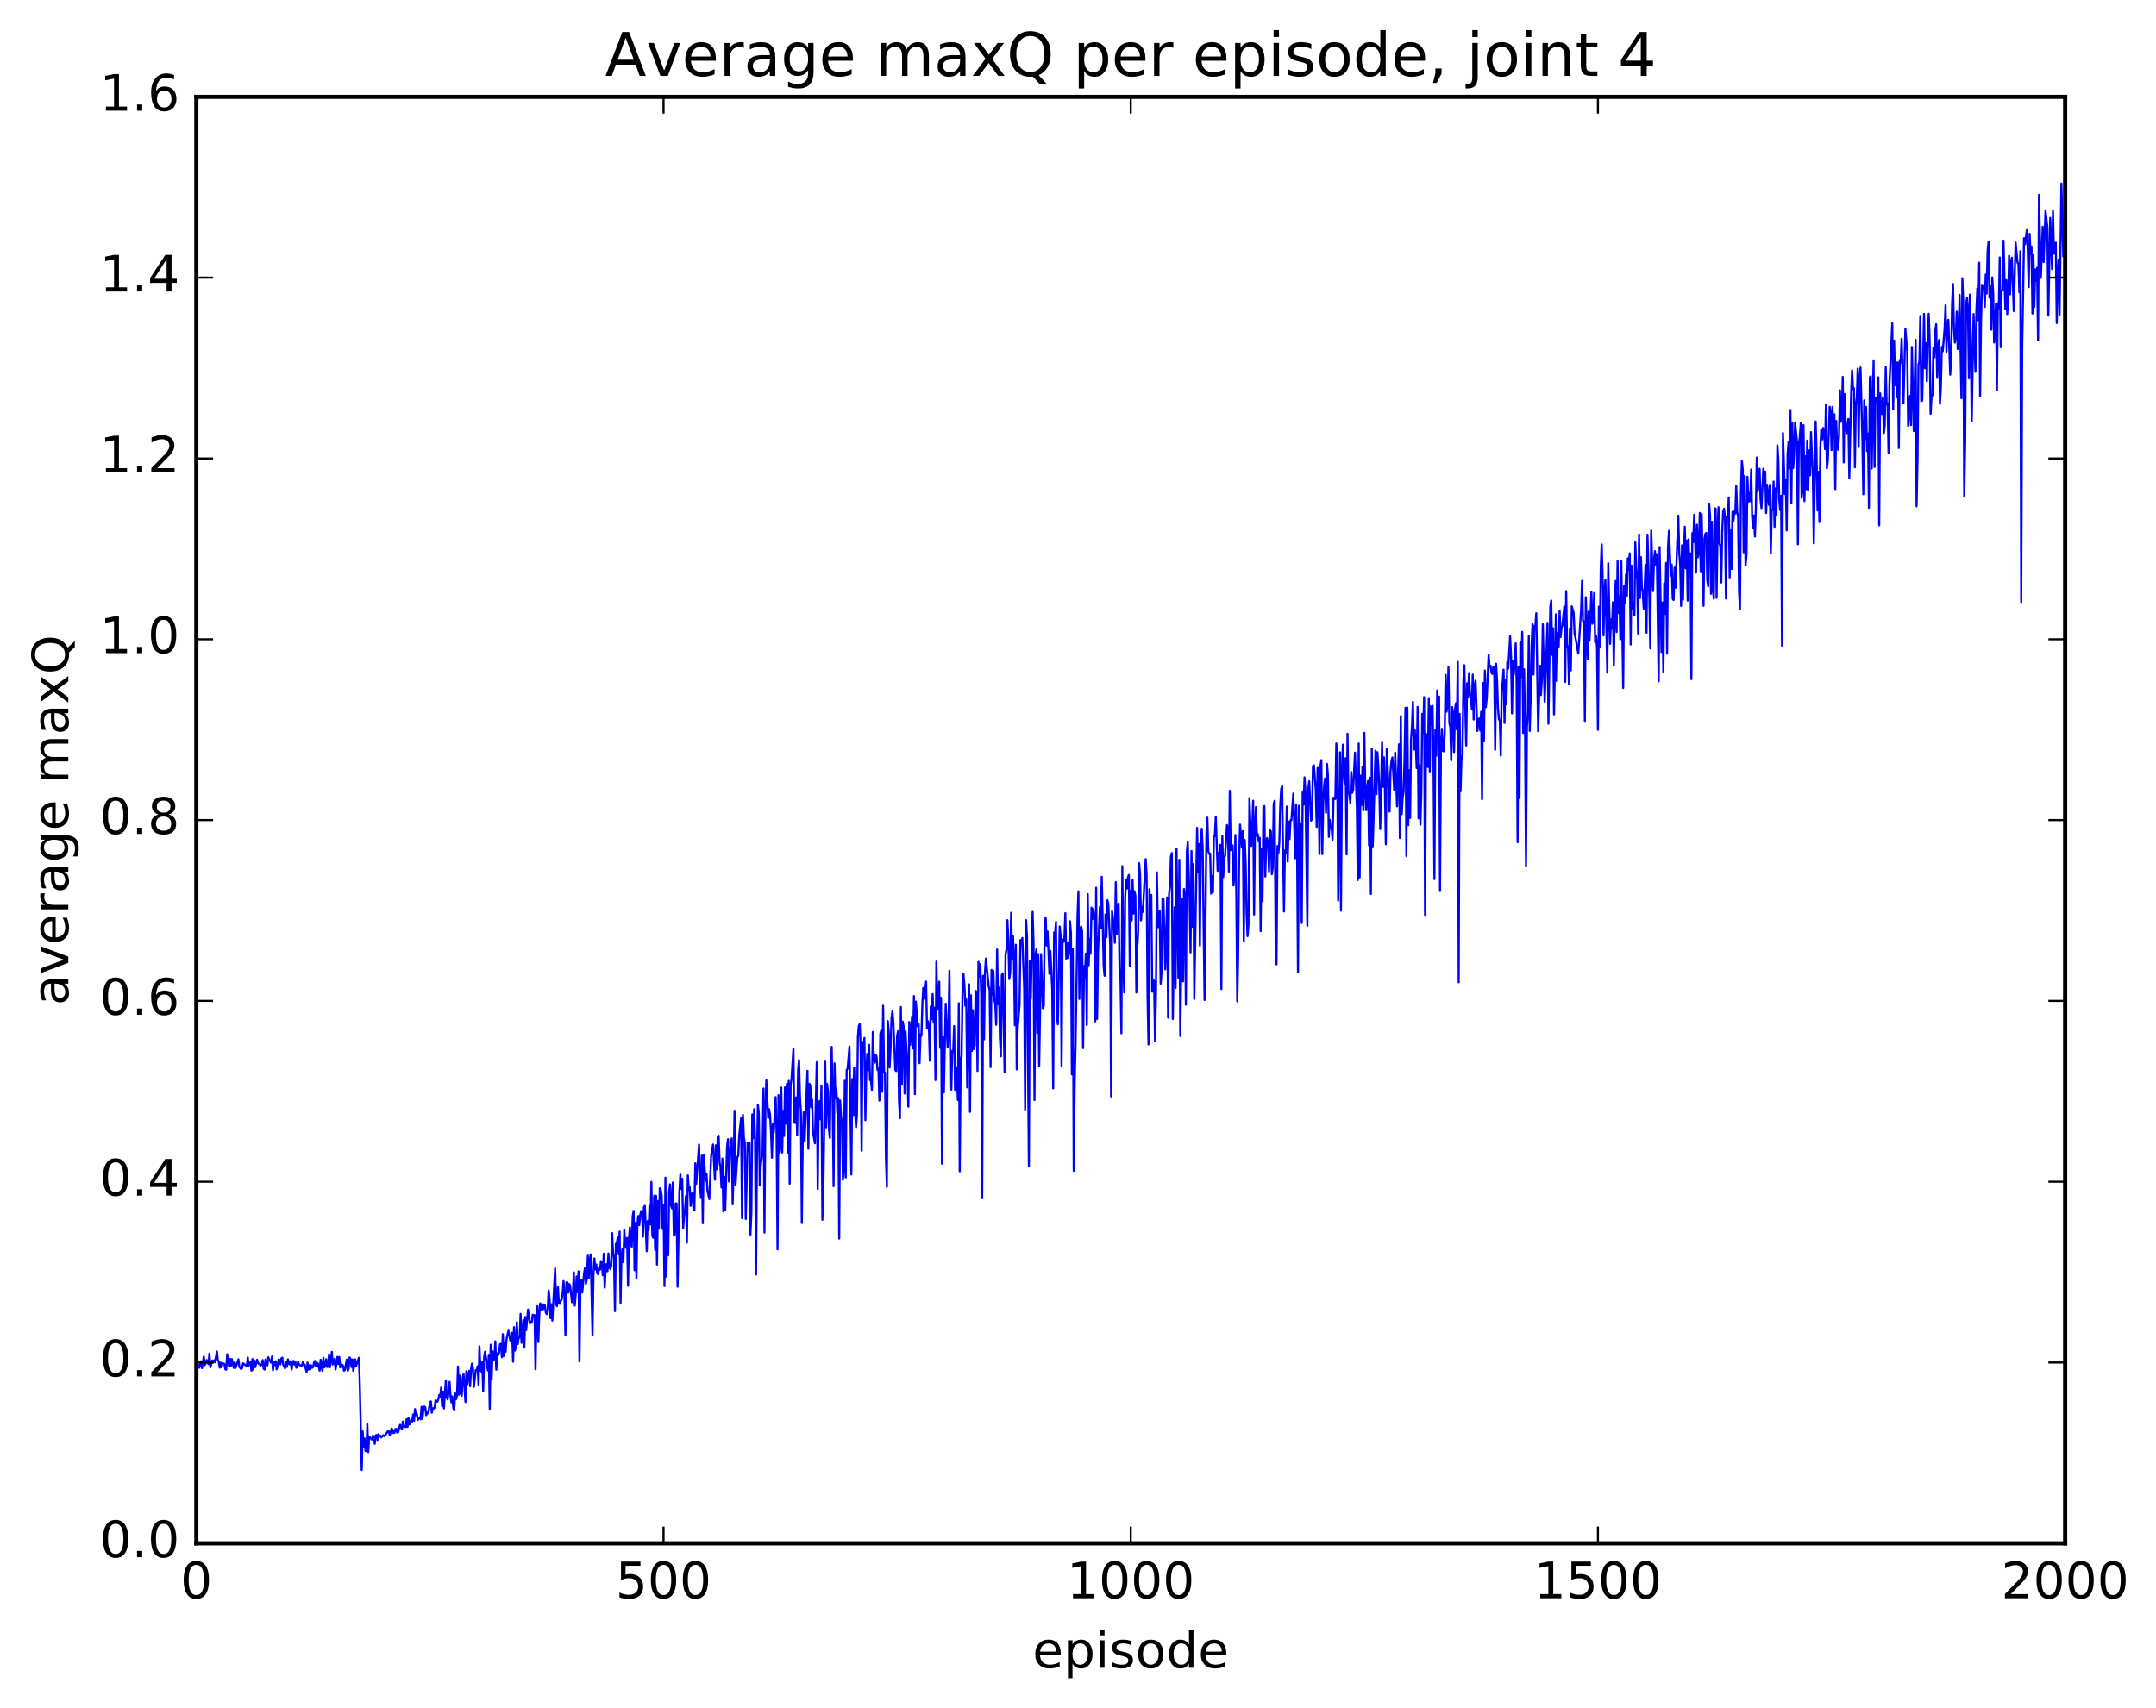 <?xml version="1.0" encoding="utf-8" standalone="no"?>
<!DOCTYPE svg PUBLIC "-//W3C//DTD SVG 1.1//EN"
  "http://www.w3.org/Graphics/SVG/1.1/DTD/svg11.dtd">
<!-- Created with matplotlib (http://matplotlib.org/) -->
<svg height="408pt" version="1.1" viewBox="0 0 515 408" width="515pt" xmlns="http://www.w3.org/2000/svg" xmlns:xlink="http://www.w3.org/1999/xlink">
 <defs>
  <style type="text/css">
*{stroke-linecap:butt;stroke-linejoin:round;stroke-miterlimit:100000;}
  </style>
 </defs>
 <g id="figure_1">
  <g id="patch_1">
   <path d="M 0 408.169 
L 515.768 408.169 
L 515.768 0 
L 0 0 
z
" style="fill:#ffffff;"/>
  </g>
  <g id="axes_1">
   <g id="patch_2">
    <path d="M 46.898 368.742 
L 493.298 368.742 
L 493.298 23.142 
L 46.898 23.142 
z
" style="fill:#ffffff;"/>
   </g>
   <g id="line2d_1">
    <path clip-path="url(#p32d06bbd66)" d="M 46.898 325.061 
L 47.121 325.555 
L 47.344 326.563 
L 47.567 326.791 
L 48.014 325.231 
L 48.237 326.889 
L 48.683 324.112 
L 48.906 326.174 
L 49.13 325.699 
L 49.353 324.934 
L 49.799 325.927 
L 50.022 323.397 
L 50.245 326.682 
L 50.692 325.05 
L 50.915 325.579 
L 51.138 325.014 
L 51.361 325.473 
L 51.808 322.914 
L 52.031 325.033 
L 52.254 325.284 
L 52.477 326.771 
L 52.701 325.596 
L 52.924 326.683 
L 53.147 325.717 
L 53.593 325.855 
L 53.817 327.153 
L 54.04 327.25 
L 54.263 323.566 
L 54.709 326.515 
L 54.933 324.672 
L 55.156 326.325 
L 55.379 324.727 
L 55.825 326.822 
L 56.049 325.526 
L 56.272 326.831 
L 56.941 324.778 
L 57.165 326.57 
L 57.611 327.12 
L 57.834 326.831 
L 58.057 325.724 
L 58.95 326.431 
L 59.173 324.328 
L 59.397 326.276 
L 59.843 325.413 
L 60.066 327.519 
L 60.289 324.718 
L 60.513 327.24 
L 60.736 325.064 
L 60.959 326.646 
L 61.406 324.867 
L 61.629 325.593 
L 61.852 325.911 
L 62.075 326.01 
L 62.298 326.25 
L 62.522 325.979 
L 62.745 324.958 
L 62.968 327.027 
L 63.191 327.224 
L 63.414 324.822 
L 63.861 326.214 
L 64.084 324.28 
L 64.53 325.255 
L 64.754 325.568 
L 64.977 324.104 
L 65.2 327.384 
L 65.423 325.455 
L 65.646 326.144 
L 65.87 325.224 
L 66.093 327.17 
L 66.316 326.407 
L 66.539 324.841 
L 66.762 324.914 
L 66.986 325.967 
L 67.209 324.548 
L 67.432 324.373 
L 67.655 326.053 
L 68.102 326.94 
L 68.325 325.316 
L 68.548 326.589 
L 68.771 324.787 
L 68.994 325.821 
L 69.218 325.992 
L 69.441 325.211 
L 69.664 327.18 
L 69.887 325.531 
L 70.11 325.14 
L 70.334 326.047 
L 70.557 325.322 
L 70.78 326.785 
L 71.003 326.444 
L 71.226 325.353 
L 71.45 326.044 
L 71.673 326.232 
L 71.896 326.237 
L 72.119 326.362 
L 72.342 325.409 
L 72.566 326.058 
L 72.789 326.032 
L 73.235 327.854 
L 73.458 325.559 
L 73.681 327.232 
L 73.905 326.153 
L 74.128 327.167 
L 74.351 326.231 
L 74.574 326.812 
L 74.797 326.615 
L 75.021 325.494 
L 75.244 325.157 
L 75.467 326.448 
L 75.69 326.494 
L 75.913 325.682 
L 76.36 327.483 
L 76.583 324.866 
L 77.029 327.565 
L 77.253 324.411 
L 77.476 326.694 
L 77.699 326.444 
L 77.922 324.751 
L 78.145 326.604 
L 78.369 326.55 
L 78.592 323.564 
L 78.815 326.644 
L 79.261 322.989 
L 79.485 326.011 
L 79.708 325.61 
L 79.931 324.638 
L 80.154 327.2 
L 80.601 324.192 
L 80.824 325.882 
L 81.047 324.213 
L 81.27 326.706 
L 81.493 326.046 
L 81.717 326.06 
L 81.94 326.278 
L 82.163 327.495 
L 82.386 327.309 
L 82.833 324.841 
L 83.056 327.539 
L 83.279 326.987 
L 83.502 324.321 
L 83.725 324.668 
L 83.949 326.618 
L 84.172 324.808 
L 84.395 327.551 
L 84.841 324.785 
L 85.065 326.347 
L 85.734 324.391 
L 85.957 331.301 
L 86.404 351.232 
L 86.627 342 
L 86.85 345.607 
L 87.073 343.696 
L 87.297 346.7 
L 87.52 346.664 
L 87.743 340.197 
L 87.966 346.956 
L 88.189 343.315 
L 88.859 343.965 
L 89.082 342.987 
L 89.305 343.694 
L 89.529 344.962 
L 89.752 342.962 
L 89.975 342.834 
L 90.198 344.039 
L 90.421 342.67 
L 90.645 343.216 
L 90.868 343.047 
L 91.091 343.448 
L 91.537 342.912 
L 91.761 343.123 
L 92.207 342.638 
L 92.653 341.941 
L 92.877 341.979 
L 93.1 342.944 
L 93.546 341.297 
L 93.769 341.631 
L 93.993 342.382 
L 94.216 342.346 
L 94.439 341.466 
L 94.662 341.354 
L 94.885 342.29 
L 95.109 342.191 
L 95.555 340.435 
L 96.001 341.495 
L 96.225 339.659 
L 96.448 340.957 
L 96.671 340.765 
L 96.894 340.971 
L 97.118 339.107 
L 97.341 340.935 
L 97.564 338.725 
L 97.787 340.343 
L 98.234 339.221 
L 98.457 339.664 
L 98.68 337.957 
L 98.903 339.483 
L 99.126 336.68 
L 99.35 338.109 
L 99.573 337.795 
L 99.796 339.291 
L 100.019 338.804 
L 100.242 338.66 
L 100.466 339.105 
L 100.689 336.124 
L 100.912 339.034 
L 101.135 336.748 
L 101.358 336.059 
L 101.582 336.262 
L 101.805 338.129 
L 102.028 337.365 
L 102.251 337.671 
L 102.474 336.71 
L 102.698 335.052 
L 102.921 334.845 
L 103.144 337.544 
L 103.367 336.46 
L 103.59 336.565 
L 103.814 336.348 
L 104.037 334.588 
L 104.26 334.928 
L 104.483 334.9 
L 104.706 334.272 
L 104.93 333.293 
L 105.153 333.692 
L 105.376 331.534 
L 105.599 335.997 
L 105.822 332.463 
L 106.046 336.505 
L 106.492 329.795 
L 106.715 333.81 
L 106.938 334.387 
L 107.385 330.168 
L 107.608 333.516 
L 107.831 335.082 
L 108.054 333.626 
L 108.278 336.48 
L 108.501 336.85 
L 108.724 332.937 
L 108.947 334.303 
L 109.17 333.484 
L 109.394 326.509 
L 109.617 333.225 
L 109.84 328.672 
L 110.063 332.773 
L 110.286 333.493 
L 110.51 329.272 
L 110.733 328.319 
L 111.179 334.99 
L 111.402 327.664 
L 111.626 330.735 
L 111.849 328.467 
L 112.072 327.535 
L 112.295 331.21 
L 112.518 327.023 
L 112.742 325.788 
L 112.965 326.755 
L 113.188 331.367 
L 113.634 327.352 
L 113.858 327.331 
L 114.081 326.435 
L 114.304 330.879 
L 114.527 321.694 
L 114.75 327.345 
L 114.974 327.689 
L 115.197 325.3 
L 115.42 332.399 
L 115.643 324.213 
L 115.866 322.951 
L 116.536 327.449 
L 116.759 323.696 
L 116.982 336.613 
L 117.206 321.292 
L 117.429 329.544 
L 117.652 322.864 
L 117.875 325.061 
L 118.098 324.499 
L 118.322 320.482 
L 118.545 327.275 
L 118.768 323.335 
L 118.991 323.819 
L 119.214 323.113 
L 119.438 321.151 
L 119.661 321.069 
L 119.884 324.28 
L 120.107 318.763 
L 120.33 323.999 
L 120.553 320.733 
L 120.777 322.989 
L 121 319.932 
L 121.446 317.938 
L 121.893 320.284 
L 122.116 319.842 
L 122.339 318.425 
L 122.562 325.361 
L 122.785 317.081 
L 123.009 322.694 
L 123.232 321.871 
L 123.455 315.891 
L 123.678 321.156 
L 123.901 319.404 
L 124.125 319.609 
L 124.348 313.921 
L 124.571 320.84 
L 124.794 318.713 
L 125.017 315.403 
L 125.241 321.991 
L 125.464 314.657 
L 125.687 317.81 
L 126.133 312.885 
L 126.58 316.244 
L 126.803 315.79 
L 127.026 316 
L 127.249 314.104 
L 127.473 314.394 
L 127.696 314.207 
L 127.919 327.148 
L 128.142 314.308 
L 128.365 312.092 
L 128.589 320.639 
L 128.812 314.163 
L 129.035 311.408 
L 129.258 312.864 
L 129.482 311.623 
L 129.705 312.854 
L 129.928 311.684 
L 130.151 311.91 
L 130.374 313.588 
L 130.597 313.979 
L 130.821 313.084 
L 131.044 308.357 
L 131.267 310.269 
L 131.49 314.931 
L 131.714 311.63 
L 131.937 315.535 
L 132.383 307.179 
L 132.606 303.056 
L 132.829 311.618 
L 133.053 312.082 
L 133.276 307.539 
L 133.499 311.391 
L 133.722 311.528 
L 133.946 310.713 
L 134.169 310.56 
L 134.392 309.102 
L 134.615 306.072 
L 134.838 309.89 
L 135.061 318.99 
L 135.285 306.46 
L 135.508 306.336 
L 135.731 308.859 
L 135.954 306.775 
L 136.178 307.132 
L 136.624 311.143 
L 136.847 309.046 
L 137.07 304.023 
L 137.293 311.957 
L 137.517 309.298 
L 137.74 304.991 
L 137.963 308.732 
L 138.186 303.763 
L 138.41 325.273 
L 138.633 308.386 
L 138.856 305.851 
L 139.079 308.821 
L 139.525 304.162 
L 139.749 302.937 
L 139.972 306.728 
L 140.195 305.523 
L 140.418 300.007 
L 140.642 305.353 
L 140.865 300.995 
L 141.088 299.7 
L 141.534 319.007 
L 141.757 304.294 
L 141.981 300.676 
L 142.204 303.309 
L 142.427 302.111 
L 142.65 304.21 
L 142.874 304.436 
L 143.097 302.855 
L 143.32 303.39 
L 143.543 301.319 
L 143.766 301.62 
L 143.989 304.684 
L 144.213 299.554 
L 144.436 307.66 
L 144.659 303.638 
L 144.882 302.018 
L 145.106 303.736 
L 145.329 299.481 
L 145.552 302.74 
L 145.775 303.188 
L 145.998 302.496 
L 146.221 294.625 
L 146.445 299.356 
L 146.668 300.707 
L 146.891 313.272 
L 147.114 297.223 
L 147.338 296.91 
L 147.561 295.688 
L 147.784 299.717 
L 148.007 294.266 
L 148.23 311.295 
L 148.453 300.268 
L 148.677 298.395 
L 148.9 301.58 
L 149.123 293.872 
L 149.346 297.125 
L 149.57 298.159 
L 149.793 295.784 
L 150.016 307.204 
L 150.239 296.099 
L 150.462 293.243 
L 150.685 297.404 
L 150.909 297.872 
L 151.132 290.54 
L 151.355 289.3 
L 151.578 303.501 
L 151.802 292.207 
L 152.025 305.354 
L 152.248 292.69 
L 152.471 290.532 
L 152.694 292.732 
L 152.917 290.393 
L 153.141 289.337 
L 153.364 289.734 
L 153.587 295.473 
L 153.81 288.407 
L 154.034 288.123 
L 154.48 298.941 
L 154.703 291.755 
L 154.926 293.921 
L 155.149 288.137 
L 155.373 292.558 
L 155.596 282.385 
L 155.819 295.246 
L 156.042 295.735 
L 156.266 285.692 
L 156.489 298.618 
L 156.712 285.715 
L 156.935 302.152 
L 157.158 286.964 
L 157.381 293.565 
L 157.605 283.902 
L 157.828 284.241 
L 158.051 285.737 
L 158.274 293.642 
L 158.498 287.977 
L 158.721 307.272 
L 158.944 281.363 
L 159.167 305.031 
L 159.39 292.895 
L 159.613 299.913 
L 159.837 284.838 
L 160.06 282.954 
L 160.283 287.996 
L 160.506 288.694 
L 160.73 282.52 
L 160.953 295.246 
L 161.176 294.943 
L 161.399 287.504 
L 161.622 287.559 
L 161.845 307.444 
L 162.292 284.596 
L 162.515 280.637 
L 162.738 284.08 
L 162.962 281.647 
L 163.185 293.484 
L 163.408 290.339 
L 163.631 288.968 
L 163.854 285.766 
L 164.077 296.872 
L 164.301 280.827 
L 164.524 284.207 
L 164.747 283.672 
L 164.97 288.132 
L 165.194 285.454 
L 165.417 284.917 
L 165.64 288.757 
L 165.863 289.185 
L 166.086 277.94 
L 166.31 282.835 
L 166.979 273.466 
L 167.202 282.481 
L 167.425 286.226 
L 167.649 276.093 
L 167.872 292.264 
L 168.095 275.925 
L 168.542 282.104 
L 168.765 280.385 
L 168.988 284.431 
L 169.434 286.504 
L 169.881 275.975 
L 170.327 273.45 
L 170.774 281.858 
L 170.997 273.638 
L 171.22 279.381 
L 171.443 271.552 
L 171.666 271.327 
L 171.889 277.742 
L 172.113 279.014 
L 172.336 283.736 
L 172.559 276.804 
L 172.782 289.418 
L 173.006 281.156 
L 173.229 289.157 
L 173.675 273.847 
L 173.898 272.168 
L 174.121 282.282 
L 174.345 275.858 
L 174.568 273.237 
L 174.791 271.989 
L 175.014 287.725 
L 175.238 279.349 
L 175.461 265.382 
L 175.684 283.135 
L 176.13 276.482 
L 176.353 276.136 
L 176.577 271.276 
L 177.023 267.162 
L 177.246 291.075 
L 177.47 266.361 
L 177.693 271.79 
L 177.916 273 
L 178.139 291.255 
L 178.585 273.004 
L 178.809 274.957 
L 179.032 273.111 
L 179.255 294.98 
L 179.478 289.881 
L 179.702 266.255 
L 179.925 271.951 
L 180.148 264.995 
L 180.371 272.659 
L 180.594 304.522 
L 180.817 276.885 
L 181.041 264.003 
L 181.264 265.892 
L 181.487 283.221 
L 181.71 278.539 
L 182.157 274.884 
L 182.38 260.082 
L 182.603 294.491 
L 182.826 265.912 
L 183.049 258.121 
L 183.496 267.096 
L 183.719 265.008 
L 183.942 266.282 
L 184.166 270.191 
L 184.389 276.607 
L 184.612 268.583 
L 184.835 270.641 
L 185.281 262.119 
L 185.505 270.753 
L 185.728 298.515 
L 185.951 261.661 
L 186.174 275.604 
L 186.398 274.189 
L 186.621 259.861 
L 186.844 275.353 
L 187.067 265.417 
L 187.29 271.412 
L 187.513 259.792 
L 187.737 268.462 
L 187.96 258.952 
L 188.183 275.568 
L 188.406 258.239 
L 188.63 282.807 
L 188.853 259.207 
L 189.076 257.732 
L 189.522 250.587 
L 189.745 268.224 
L 189.969 268.321 
L 190.192 262.185 
L 190.415 271.192 
L 190.638 255.638 
L 190.862 253.29 
L 191.085 262.071 
L 191.308 265.483 
L 191.531 292.215 
L 191.754 271.785 
L 191.977 265.746 
L 192.201 272.747 
L 192.87 255.835 
L 193.094 274.464 
L 193.317 258.928 
L 193.54 259.332 
L 193.763 264.565 
L 193.986 262.724 
L 194.209 270.521 
L 194.656 273.156 
L 195.102 253.78 
L 195.326 284.086 
L 195.549 264.223 
L 195.772 263.071 
L 195.995 267.453 
L 196.218 259.409 
L 196.441 291.443 
L 196.665 283.674 
L 197.111 253.658 
L 197.334 269.372 
L 197.558 258.946 
L 197.781 260.739 
L 198.004 269.718 
L 198.227 271.896 
L 198.45 255.008 
L 198.673 250.121 
L 198.897 263.03 
L 199.12 283.416 
L 199.343 254.06 
L 199.566 262.463 
L 199.79 260.115 
L 200.013 265.897 
L 200.236 262.339 
L 200.459 295.917 
L 200.682 262.94 
L 200.905 266.795 
L 201.129 268.007 
L 201.352 281.889 
L 201.575 279.235 
L 201.798 258.217 
L 202.022 281.317 
L 202.245 255.644 
L 202.468 255.361 
L 202.914 250.048 
L 203.361 280.615 
L 203.584 257.817 
L 203.807 266.411 
L 204.03 255.057 
L 204.254 265.383 
L 204.477 269.328 
L 204.7 266.534 
L 204.923 247.732 
L 205.146 245.114 
L 205.369 244.638 
L 205.593 250.685 
L 205.816 274.956 
L 206.039 248.962 
L 206.262 251.499 
L 206.486 247.991 
L 206.709 267.642 
L 206.932 256.234 
L 207.155 251.794 
L 207.378 255.695 
L 207.601 249.638 
L 207.825 258.079 
L 208.048 258.143 
L 208.271 260.381 
L 208.494 246.562 
L 208.718 252.566 
L 208.941 253.888 
L 209.164 252.033 
L 209.387 252.452 
L 209.61 255.653 
L 209.833 255.366 
L 210.057 262.961 
L 210.28 247.067 
L 210.503 246.183 
L 210.726 260.841 
L 210.95 240.296 
L 211.173 256.012 
L 211.396 256.287 
L 211.619 275.998 
L 211.842 283.564 
L 212.065 243.967 
L 212.289 246.388 
L 212.512 255.058 
L 212.735 250.432 
L 212.958 243.108 
L 213.181 241.604 
L 213.405 244.475 
L 213.851 255.623 
L 214.074 255.902 
L 214.298 247.478 
L 214.521 246.379 
L 214.744 262.838 
L 214.967 267.129 
L 215.19 240.603 
L 215.413 259.13 
L 215.637 244.089 
L 215.86 245.305 
L 216.083 261.257 
L 216.306 246.455 
L 216.753 255.456 
L 216.976 264.406 
L 217.199 244.168 
L 217.422 249.668 
L 217.869 242.85 
L 218.092 250.513 
L 218.315 237.973 
L 218.538 261.408 
L 218.762 239.308 
L 219.208 245.221 
L 219.431 244.621 
L 219.654 254.006 
L 219.877 247.09 
L 220.101 247.489 
L 220.324 239.766 
L 220.547 236.044 
L 220.77 238.68 
L 221.217 234.532 
L 221.44 245.761 
L 221.663 243.999 
L 221.886 245.442 
L 222.109 253.432 
L 222.333 240.487 
L 222.556 243.526 
L 222.779 237.49 
L 223.002 244.321 
L 223.226 240.771 
L 223.449 258.055 
L 223.672 229.762 
L 223.895 239.947 
L 224.118 241.234 
L 224.341 234.539 
L 224.565 250.353 
L 224.788 238.377 
L 225.011 278.027 
L 225.234 247.833 
L 225.458 261.009 
L 225.904 239.809 
L 226.35 250.136 
L 226.573 245.016 
L 226.797 231.975 
L 227.02 259.642 
L 227.243 260.345 
L 227.466 251.033 
L 227.69 251.401 
L 227.913 245.15 
L 228.136 260.386 
L 228.359 254.945 
L 228.582 257.164 
L 228.805 262.839 
L 229.029 239.695 
L 229.252 279.848 
L 229.475 253.098 
L 229.698 252.386 
L 229.922 236.924 
L 230.145 232.63 
L 230.368 235.32 
L 230.591 240.313 
L 230.814 238.791 
L 231.037 259.812 
L 231.484 235.189 
L 231.707 265.649 
L 231.93 237.798 
L 232.154 251.093 
L 232.377 241.366 
L 232.6 250.65 
L 232.823 249.823 
L 233.046 236.742 
L 233.269 237.031 
L 233.493 255.887 
L 233.716 229.804 
L 233.939 233.36 
L 234.162 230.347 
L 234.386 237.637 
L 234.609 286.275 
L 234.832 233.127 
L 235.055 248.34 
L 235.278 232.247 
L 235.501 229.021 
L 236.171 235.627 
L 236.394 236.594 
L 236.618 254.961 
L 236.841 231.731 
L 237.064 237.716 
L 237.287 231.981 
L 237.51 238.943 
L 237.733 239.753 
L 237.957 244.847 
L 238.18 226.856 
L 238.403 239.944 
L 238.626 235.978 
L 238.85 247.991 
L 239.073 252.401 
L 239.296 233.01 
L 239.519 232.557 
L 239.965 256.259 
L 240.189 228.127 
L 240.412 226.919 
L 240.635 219.841 
L 240.858 224.286 
L 241.082 233.905 
L 241.305 232.55 
L 241.528 218.088 
L 241.751 229.022 
L 241.974 223.7 
L 242.197 229.534 
L 242.421 244.954 
L 242.644 225.724 
L 242.867 255.512 
L 243.09 245.597 
L 243.537 240.026 
L 243.76 224.611 
L 243.983 225.402 
L 244.206 224.097 
L 244.653 236.249 
L 244.876 265.122 
L 245.099 219.838 
L 245.322 223.868 
L 245.769 278.599 
L 245.992 229.65 
L 246.215 238.689 
L 246.661 217.875 
L 246.885 225.496 
L 247.108 262.821 
L 247.331 228.465 
L 247.554 226.836 
L 247.778 246.797 
L 248.001 227.963 
L 248.224 254.762 
L 248.67 227.963 
L 249.117 240.891 
L 249.34 240.282 
L 249.563 219.67 
L 249.786 219.208 
L 250.01 225.925 
L 250.233 222.566 
L 250.679 232.67 
L 250.902 227.186 
L 251.349 236.403 
L 251.572 260.03 
L 251.795 222.795 
L 252.018 223.163 
L 252.242 220.271 
L 252.465 242.63 
L 252.688 244.735 
L 253.134 221.37 
L 253.357 223.546 
L 253.581 254.645 
L 253.804 224.429 
L 254.027 225.093 
L 254.25 224.369 
L 254.474 218.16 
L 254.697 229.095 
L 254.92 225.191 
L 255.143 228.831 
L 255.366 227.589 
L 255.589 220.104 
L 255.813 222.912 
L 256.036 256.697 
L 256.259 226.772 
L 256.482 279.74 
L 256.705 258.864 
L 256.929 249.076 
L 257.375 219.403 
L 257.598 212.963 
L 257.822 238.678 
L 258.045 221.918 
L 258.268 221.378 
L 258.491 222.572 
L 258.714 250.418 
L 258.938 230.821 
L 259.161 233.48 
L 259.384 227.852 
L 259.607 244.912 
L 259.83 213.628 
L 260.053 230.638 
L 260.277 224.285 
L 260.5 227.884 
L 260.723 216.855 
L 260.946 219.57 
L 261.17 217.197 
L 261.393 219.264 
L 261.616 244.029 
L 261.839 212.113 
L 262.062 243.449 
L 262.286 227.34 
L 262.732 216.7 
L 262.955 221.777 
L 263.178 209.484 
L 263.625 230.779 
L 263.848 233.151 
L 264.071 218.484 
L 264.294 223.919 
L 264.517 215.064 
L 264.741 215.968 
L 265.187 225.62 
L 265.41 261.978 
L 265.634 217.727 
L 266.08 221.328 
L 266.303 225.271 
L 266.526 210.751 
L 266.75 223.157 
L 266.973 216.479 
L 267.196 215.896 
L 267.419 231.438 
L 267.642 233.446 
L 267.865 246.886 
L 268.089 206.959 
L 268.312 230.8 
L 268.535 237.112 
L 268.758 214.705 
L 268.981 210.209 
L 269.205 212.294 
L 269.428 209.63 
L 269.651 209.04 
L 269.874 230.782 
L 270.098 212.856 
L 270.321 219.947 
L 270.544 210.214 
L 270.767 218.282 
L 270.99 212.934 
L 271.214 214.024 
L 271.437 237.124 
L 271.66 226.283 
L 271.883 222.44 
L 272.106 206.235 
L 272.329 208.91 
L 272.553 219.907 
L 272.776 216.696 
L 272.999 217.858 
L 273.669 205.276 
L 273.892 208.966 
L 274.115 238.072 
L 274.338 249.559 
L 274.562 212.489 
L 274.785 217.949 
L 275.008 213.832 
L 275.231 236.946 
L 275.454 234.009 
L 275.678 234.414 
L 275.901 248.794 
L 276.124 237.444 
L 276.347 208.427 
L 276.57 221.529 
L 277.017 217.66 
L 277.24 235.027 
L 277.463 232.342 
L 277.686 214.745 
L 277.909 214.731 
L 278.356 231.614 
L 278.802 214.416 
L 279.026 243.155 
L 279.249 213.614 
L 279.472 211.655 
L 279.695 204.619 
L 279.918 203.817 
L 280.142 243.479 
L 280.588 216.775 
L 280.811 236.082 
L 281.034 202.816 
L 281.481 233.634 
L 281.704 205.438 
L 281.927 247.521 
L 282.373 214.869 
L 282.597 234.474 
L 282.82 212.417 
L 283.043 214.156 
L 283.266 240.054 
L 283.49 203.586 
L 283.713 201.226 
L 284.159 215.073 
L 284.382 227.556 
L 284.606 203.338 
L 284.829 221.429 
L 285.052 206.467 
L 285.275 238.671 
L 285.945 197.807 
L 286.168 208.391 
L 286.391 201.674 
L 286.614 225.925 
L 286.837 200.783 
L 287.061 198.004 
L 287.284 202.857 
L 287.73 238.924 
L 288.177 199.379 
L 288.4 195.358 
L 288.623 203.358 
L 288.846 204.014 
L 289.07 203.969 
L 289.293 213.514 
L 289.516 209.323 
L 289.739 213.21 
L 289.962 199.852 
L 290.185 199.757 
L 290.409 195.124 
L 290.855 208.072 
L 291.078 203.775 
L 291.301 204.304 
L 291.525 201.846 
L 291.748 236.321 
L 291.971 199.782 
L 292.194 209.575 
L 292.418 204.871 
L 292.641 204.448 
L 293.087 197.123 
L 293.31 198.211 
L 293.534 208.249 
L 293.757 188.943 
L 293.98 203.147 
L 294.203 201.895 
L 294.426 201.989 
L 294.649 211.585 
L 294.873 208.927 
L 295.096 199.49 
L 295.319 213.759 
L 295.542 239.252 
L 295.765 227.606 
L 295.989 205.043 
L 296.212 197.024 
L 296.658 202.521 
L 296.882 198.571 
L 297.105 224.93 
L 297.328 200.698 
L 297.551 206.058 
L 297.774 218.252 
L 297.998 223.668 
L 298.221 220.955 
L 298.444 190.686 
L 298.89 202.129 
L 299.113 198.04 
L 299.337 191.322 
L 299.56 218.511 
L 299.783 196.931 
L 300.006 192.844 
L 300.229 199.775 
L 300.453 199.286 
L 300.676 201.088 
L 300.899 200.182 
L 301.122 222.469 
L 301.346 202.902 
L 301.569 215.322 
L 301.792 192.817 
L 302.015 192.592 
L 302.238 209.424 
L 302.462 201.203 
L 302.685 200.236 
L 302.908 201.569 
L 303.131 208.212 
L 303.354 198.321 
L 303.577 198.651 
L 303.801 208.866 
L 304.024 207.376 
L 304.247 192.082 
L 304.47 191.329 
L 304.693 222.283 
L 304.917 230.419 
L 305.14 202.151 
L 305.363 203.842 
L 305.586 201.378 
L 305.81 192.57 
L 306.033 188.579 
L 306.256 187.755 
L 306.702 217.781 
L 306.925 203.203 
L 307.149 203.766 
L 307.372 192.723 
L 307.595 205.865 
L 307.818 196.312 
L 308.041 200.472 
L 308.265 195.954 
L 308.488 195.984 
L 308.934 189.586 
L 309.381 205.059 
L 309.604 192.198 
L 309.827 201.598 
L 310.05 232.312 
L 310.274 192.522 
L 310.497 197.184 
L 310.72 196.921 
L 310.943 220.526 
L 311.166 189.289 
L 311.389 192.241 
L 311.613 185.723 
L 311.836 189.088 
L 312.282 221.193 
L 312.505 188.544 
L 312.729 186.653 
L 313.175 196.071 
L 313.398 195.635 
L 313.622 183.09 
L 313.845 182.844 
L 314.291 188.486 
L 314.514 197.585 
L 314.738 183.479 
L 314.961 188.142 
L 315.184 204.037 
L 315.407 183.001 
L 315.63 181.603 
L 315.853 204.074 
L 316.077 192.129 
L 316.3 187.654 
L 316.523 185.989 
L 316.746 194.188 
L 316.969 182.511 
L 317.193 185.135 
L 317.416 199.948 
L 317.639 195.891 
L 317.862 197.668 
L 318.086 197.639 
L 318.309 200.644 
L 318.532 190.586 
L 318.755 190.91 
L 318.978 190.903 
L 319.202 177.629 
L 319.425 181.115 
L 319.648 215.171 
L 320.094 179.743 
L 320.317 217.593 
L 320.541 185.899 
L 320.764 177.917 
L 320.987 184.932 
L 321.21 187.412 
L 321.433 181.144 
L 321.657 204.144 
L 321.88 175.307 
L 322.103 189.524 
L 322.326 189.755 
L 322.55 191.795 
L 322.773 184.432 
L 322.996 189.407 
L 323.219 188.805 
L 323.666 179.819 
L 324.112 193.179 
L 324.335 210.256 
L 324.558 177.646 
L 324.781 209.627 
L 325.005 185.335 
L 325.228 192.321 
L 325.451 183.226 
L 325.674 193.599 
L 325.897 175.09 
L 326.121 188.15 
L 326.344 193.572 
L 326.567 188.143 
L 326.79 186.566 
L 327.014 201.948 
L 327.237 185.807 
L 327.46 213.592 
L 327.683 178.947 
L 327.906 202.231 
L 328.576 179.335 
L 328.799 189.742 
L 329.022 179.724 
L 329.245 183.107 
L 329.469 188.471 
L 329.692 198.085 
L 330.138 177.414 
L 330.361 188.007 
L 330.585 180.96 
L 330.808 188.242 
L 331.031 201.715 
L 331.254 179.002 
L 331.701 188.226 
L 331.924 193.901 
L 332.147 184.273 
L 332.37 181.938 
L 332.594 180.978 
L 333.04 188.772 
L 333.263 179.815 
L 333.709 192.669 
L 334.156 177.841 
L 334.379 200.222 
L 334.602 171.105 
L 334.825 194.551 
L 335.049 190.585 
L 335.272 189.225 
L 335.495 181.45 
L 335.718 169.119 
L 335.942 204.512 
L 336.165 169.043 
L 336.388 197.166 
L 336.611 184.031 
L 336.834 195.438 
L 337.058 176.654 
L 337.281 173.558 
L 337.504 167.687 
L 337.727 179.107 
L 337.95 174.486 
L 338.173 177.308 
L 338.397 183.503 
L 338.62 168.907 
L 338.843 195.528 
L 339.066 182.826 
L 339.289 197.029 
L 339.513 189.34 
L 339.736 170.563 
L 339.959 175.4 
L 340.182 166.566 
L 340.406 218.599 
L 340.629 175.353 
L 340.852 175.507 
L 341.075 183.267 
L 341.298 166.789 
L 341.522 184.31 
L 341.745 168.773 
L 341.968 173.1 
L 342.191 168.66 
L 342.414 181.052 
L 342.637 210.025 
L 342.861 174.449 
L 343.084 180.571 
L 343.307 164.973 
L 343.53 169.729 
L 343.753 166.441 
L 343.977 212.699 
L 344.2 177.981 
L 344.423 174.132 
L 344.646 179.406 
L 344.87 179.506 
L 345.093 175.296 
L 345.316 161.236 
L 345.539 170.048 
L 345.762 168.135 
L 345.986 159.359 
L 346.209 172.744 
L 346.432 173.729 
L 346.655 181.658 
L 346.878 168.951 
L 347.101 170.558 
L 347.325 179.689 
L 347.548 169.625 
L 347.771 168.035 
L 347.994 174.297 
L 348.217 158.134 
L 348.441 234.685 
L 348.664 170.573 
L 348.887 189.038 
L 349.11 180.668 
L 349.334 181.305 
L 349.557 162.71 
L 349.78 158.936 
L 350.226 178.142 
L 350.45 163.253 
L 350.673 166.61 
L 350.896 160.809 
L 351.119 165.684 
L 351.342 166.508 
L 351.565 169.345 
L 351.789 161.185 
L 352.012 171.91 
L 352.235 163.905 
L 352.458 162.63 
L 352.905 174.645 
L 353.128 172.184 
L 353.351 171.651 
L 353.574 174.545 
L 353.798 170.045 
L 354.021 190.943 
L 354.244 163.194 
L 354.467 177.129 
L 354.69 160.204 
L 354.913 168.984 
L 355.137 166.727 
L 355.583 156.466 
L 355.806 159.387 
L 356.029 159.064 
L 356.253 160.628 
L 356.476 161.027 
L 356.699 159.242 
L 356.922 159.29 
L 357.146 179.151 
L 357.369 158.586 
L 357.592 162.277 
L 357.815 169.232 
L 358.038 171.827 
L 358.262 172.218 
L 358.485 180.502 
L 358.708 164.98 
L 358.931 163.139 
L 359.154 159.991 
L 359.377 172.734 
L 359.601 162.45 
L 359.824 168.266 
L 360.047 158.186 
L 360.27 159.733 
L 360.717 152.005 
L 360.94 156.662 
L 361.163 170.45 
L 361.386 157.944 
L 361.61 161.201 
L 362.056 153.706 
L 362.279 163.359 
L 362.502 201.227 
L 362.726 159.301 
L 362.949 190.687 
L 363.172 153.473 
L 363.395 161.796 
L 363.618 150.99 
L 363.841 175.13 
L 364.065 159.921 
L 364.288 174.507 
L 364.511 206.883 
L 364.734 173.836 
L 364.957 170.154 
L 365.181 151.97 
L 365.404 174.65 
L 365.627 166.705 
L 365.85 154.239 
L 366.074 149.145 
L 366.297 161.176 
L 366.52 149.539 
L 366.743 149.83 
L 366.966 146.513 
L 367.413 174.676 
L 367.859 159.052 
L 368.082 166.061 
L 368.305 162.341 
L 368.529 149.169 
L 368.975 167.653 
L 369.645 148.812 
L 369.868 172.92 
L 370.314 144.946 
L 370.538 143.461 
L 370.761 156.465 
L 370.984 150.099 
L 371.207 170.698 
L 371.654 146.783 
L 371.877 162.733 
L 372.1 151.258 
L 372.323 154.496 
L 372.546 145.868 
L 372.769 152.213 
L 372.993 150.057 
L 373.216 149.403 
L 373.662 144.913 
L 373.885 162.923 
L 374.109 141.226 
L 374.332 154.053 
L 374.555 154.766 
L 374.778 163.514 
L 375.002 150.132 
L 375.225 160.185 
L 375.448 144.862 
L 375.894 146.431 
L 376.118 151.463 
L 376.341 152.412 
L 377.01 156.113 
L 377.68 145.561 
L 377.903 138.773 
L 378.126 148.372 
L 378.349 148.456 
L 378.573 172.249 
L 378.796 142.686 
L 379.242 157.382 
L 379.466 146.139 
L 379.689 153.109 
L 380.135 141.327 
L 380.358 149.039 
L 380.582 148.386 
L 380.805 141.702 
L 381.028 153.402 
L 381.251 151.838 
L 381.474 154.637 
L 381.697 174.373 
L 381.921 144.933 
L 382.144 154.467 
L 382.367 135.84 
L 382.59 130.094 
L 382.813 137.635 
L 383.037 151.817 
L 383.26 141.134 
L 383.483 138.486 
L 383.93 160.74 
L 384.153 134.578 
L 384.599 153.836 
L 384.822 147.965 
L 385.046 150.191 
L 385.269 143.905 
L 385.492 158.915 
L 385.715 144.558 
L 385.938 138.809 
L 386.161 150.992 
L 386.385 133.926 
L 386.608 146.46 
L 386.831 142.445 
L 387.054 152.748 
L 387.277 134.095 
L 387.724 164.382 
L 387.947 140.016 
L 388.17 144.076 
L 388.394 137.258 
L 388.617 142.359 
L 388.84 133.383 
L 389.063 136.097 
L 389.286 132.21 
L 389.51 153.988 
L 389.733 135.16 
L 389.956 145.418 
L 390.179 144.101 
L 390.402 147.06 
L 390.625 129.59 
L 390.849 135.661 
L 391.072 138.28 
L 391.295 151.4 
L 391.518 127.686 
L 391.741 142.902 
L 391.965 133.124 
L 392.188 140.38 
L 392.411 141.549 
L 392.634 145.428 
L 393.081 134.96 
L 393.304 151.17 
L 393.527 127.739 
L 393.974 142.595 
L 394.197 154.921 
L 394.42 126.743 
L 394.866 141.222 
L 395.089 133.788 
L 395.313 131.688 
L 395.536 134.948 
L 395.759 132.408 
L 396.205 162.802 
L 396.429 130.713 
L 396.875 155.785 
L 397.098 143.954 
L 397.322 160.554 
L 397.545 139.39 
L 397.768 146.68 
L 397.991 134.487 
L 398.214 156.161 
L 398.438 130.774 
L 398.661 126.819 
L 399.107 137.519 
L 399.33 134.911 
L 399.553 143.088 
L 399.777 143.343 
L 400 135.622 
L 400.223 140.442 
L 400.893 123.205 
L 401.116 132.04 
L 401.339 134.825 
L 401.562 144.776 
L 401.786 130.293 
L 402.009 143.25 
L 402.232 131.636 
L 402.455 125.855 
L 402.678 135.802 
L 402.901 129.153 
L 403.125 143.499 
L 403.348 128.851 
L 403.571 137.784 
L 403.794 132.224 
L 404.017 162.264 
L 404.241 127.369 
L 404.464 129.534 
L 404.687 122.995 
L 404.91 127.966 
L 405.134 136.819 
L 405.357 125.366 
L 405.58 133.114 
L 405.803 131.975 
L 406.026 122.543 
L 406.25 136.7 
L 406.473 122.836 
L 406.919 144.763 
L 407.142 128.689 
L 407.365 127.55 
L 407.589 127.322 
L 407.812 138.616 
L 408.035 140.099 
L 408.258 120.287 
L 408.481 123.287 
L 408.705 141.878 
L 408.928 124.663 
L 409.151 140.555 
L 409.374 143.039 
L 409.598 121.455 
L 409.821 121.532 
L 410.044 142.837 
L 410.267 126.987 
L 410.49 121.186 
L 410.714 129.821 
L 410.937 130.541 
L 411.16 139.171 
L 411.383 127.069 
L 411.606 122.244 
L 411.829 121.545 
L 412.053 123.779 
L 412.276 142.99 
L 412.499 123.501 
L 412.722 123.635 
L 412.945 118.864 
L 413.169 137.958 
L 413.392 126.53 
L 413.615 135.948 
L 413.838 122.323 
L 414.062 124.474 
L 414.285 122.194 
L 414.508 122.683 
L 414.731 116.087 
L 414.954 122.286 
L 415.178 123.42 
L 415.401 141.211 
L 415.624 145.569 
L 415.847 117.937 
L 416.07 110.136 
L 416.293 112.163 
L 416.517 131.956 
L 416.74 113.738 
L 416.963 135.093 
L 417.186 132.593 
L 417.409 113.912 
L 417.633 119.895 
L 417.856 117.834 
L 418.079 119.747 
L 418.302 112.18 
L 418.526 123.357 
L 418.749 126.118 
L 418.972 123.171 
L 419.195 128.181 
L 419.418 121.744 
L 419.642 109.328 
L 419.865 117.375 
L 420.311 111.989 
L 420.534 119.253 
L 420.757 121.408 
L 421.204 112.005 
L 421.427 114.34 
L 421.65 112.668 
L 421.873 122.581 
L 422.097 115.824 
L 422.543 120.645 
L 422.766 115.858 
L 422.99 132.132 
L 423.213 122.2 
L 423.436 121.641 
L 423.659 115.053 
L 423.882 125.883 
L 424.106 116.72 
L 424.329 123.003 
L 424.552 106.393 
L 424.775 109.578 
L 424.998 119.319 
L 425.221 121.893 
L 425.445 118.464 
L 425.668 154.265 
L 425.891 103.463 
L 426.337 118.028 
L 426.561 114.736 
L 426.784 126.737 
L 427.007 108.469 
L 427.23 105.57 
L 427.454 111.931 
L 427.677 97.964 
L 427.9 120.205 
L 428.123 100.97 
L 428.346 111.831 
L 428.57 108.321 
L 428.793 100.949 
L 429.239 105.476 
L 429.462 130.055 
L 429.685 105.989 
L 429.909 104.526 
L 430.132 101.152 
L 430.355 118.978 
L 430.578 116.935 
L 430.801 101.566 
L 431.025 119.731 
L 431.248 108.994 
L 431.471 116.884 
L 431.694 105.265 
L 431.918 117.107 
L 432.141 107.62 
L 432.364 113.56 
L 432.587 103.237 
L 433.034 113.335 
L 433.257 129.826 
L 433.703 100.7 
L 433.926 108.381 
L 434.149 121.92 
L 434.373 112.724 
L 434.596 124.734 
L 434.819 106.959 
L 435.042 102.701 
L 435.265 104.989 
L 435.489 102.25 
L 435.712 102.896 
L 435.935 107.311 
L 436.158 96.662 
L 436.382 111.908 
L 436.605 110.158 
L 437.051 97.172 
L 437.274 98.634 
L 437.498 107.528 
L 437.721 97.213 
L 437.944 104.673 
L 438.167 98.981 
L 438.39 116.869 
L 438.613 100.573 
L 438.837 106.559 
L 439.06 107.443 
L 439.283 104.143 
L 439.506 93.261 
L 439.729 100.795 
L 439.953 98.447 
L 440.176 90.048 
L 440.399 110.487 
L 440.622 94.16 
L 440.846 100.546 
L 441.069 103.493 
L 441.292 102.742 
L 441.515 100.101 
L 441.738 114.167 
L 442.185 93.759 
L 442.408 88.499 
L 442.631 92.991 
L 442.854 92.78 
L 443.077 111.653 
L 443.301 96.55 
L 443.524 95.167 
L 443.747 88.081 
L 443.97 106.77 
L 444.193 90.866 
L 444.417 87.802 
L 444.863 104.717 
L 445.086 118.099 
L 445.31 95.661 
L 445.533 104.891 
L 445.756 97.231 
L 445.979 107.775 
L 446.202 103.573 
L 446.425 121.339 
L 446.649 90.148 
L 446.872 89.899 
L 447.095 111.947 
L 447.541 86.101 
L 447.765 111.595 
L 447.988 95.025 
L 448.434 95.956 
L 448.658 90.151 
L 448.881 125.525 
L 449.104 93.994 
L 449.327 97.407 
L 449.55 98.938 
L 449.774 94.893 
L 449.997 103.464 
L 450.22 101.524 
L 450.443 87.686 
L 450.666 96.689 
L 450.889 96.368 
L 451.113 108.197 
L 451.336 91.497 
L 452.005 77.247 
L 452.229 97.777 
L 452.452 81.385 
L 452.675 92.023 
L 452.898 86.541 
L 453.122 94.906 
L 453.345 86.628 
L 453.568 107.04 
L 453.791 86.022 
L 454.014 86.644 
L 454.238 80.944 
L 454.684 96.384 
L 455.13 78.563 
L 455.577 83.997 
L 455.8 101.791 
L 456.246 94.574 
L 456.469 101.57 
L 456.693 82.906 
L 457.139 102.99 
L 457.586 81.189 
L 457.809 120.969 
L 458.032 110.107 
L 458.255 87.115 
L 458.478 86.436 
L 458.702 75.492 
L 458.925 95.857 
L 459.148 95.712 
L 459.594 75.001 
L 459.817 87.982 
L 460.041 82.012 
L 460.264 91.098 
L 460.487 80.274 
L 460.71 74.976 
L 460.933 81.142 
L 461.157 98.881 
L 461.38 94.938 
L 461.603 94.394 
L 461.826 83.129 
L 462.05 85.41 
L 462.273 79.104 
L 462.496 77.46 
L 462.719 90.092 
L 462.942 83.398 
L 463.166 81.242 
L 463.389 96.511 
L 463.612 92.542 
L 463.835 82.909 
L 464.058 83.931 
L 464.505 78.47 
L 464.728 72.942 
L 464.951 84.02 
L 465.174 77.31 
L 465.397 76.411 
L 465.844 89.53 
L 466.067 85.469 
L 466.29 72.557 
L 466.514 67.865 
L 466.737 78.515 
L 466.96 81.863 
L 467.183 80.196 
L 467.406 74.46 
L 467.63 83.397 
L 467.853 80.594 
L 468.076 70.472 
L 468.522 95.14 
L 468.745 66.483 
L 468.969 72.689 
L 469.192 118.565 
L 469.415 105.694 
L 469.638 72.523 
L 469.861 71.265 
L 470.085 74.104 
L 470.308 90.202 
L 470.531 70.4 
L 470.754 80.681 
L 470.978 100.635 
L 471.424 75.034 
L 471.87 88.858 
L 472.094 74.289 
L 472.317 68.93 
L 472.54 76.518 
L 472.763 62.763 
L 472.986 94.619 
L 473.209 76.712 
L 473.433 68.058 
L 473.656 68.65 
L 473.879 68.11 
L 474.102 73.343 
L 474.325 65.602 
L 474.549 70.134 
L 474.772 60.043 
L 474.995 57.703 
L 475.218 71.145 
L 475.442 68.296 
L 475.665 78.777 
L 475.888 66.284 
L 476.111 70.116 
L 476.334 81.845 
L 476.781 72.58 
L 477.004 93.223 
L 477.227 72.478 
L 477.45 73.608 
L 477.673 61.517 
L 477.897 82.959 
L 478.12 69.403 
L 478.343 69.345 
L 478.566 57.496 
L 479.013 73.915 
L 479.236 66.941 
L 479.459 75.062 
L 479.682 71.178 
L 479.906 61.094 
L 480.129 70.342 
L 480.352 62.607 
L 480.575 61.566 
L 481.022 74.319 
L 481.468 57.967 
L 481.914 62.748 
L 482.137 63.091 
L 482.361 69.857 
L 482.584 60.039 
L 482.807 143.856 
L 483.03 83.287 
L 483.477 56.926 
L 483.7 58.348 
L 484.146 54.968 
L 484.37 59.893 
L 484.593 68.618 
L 484.816 55.869 
L 485.039 60.733 
L 485.262 58.938 
L 485.486 74.919 
L 485.709 60.994 
L 485.932 73.392 
L 486.155 64.383 
L 486.378 67.039 
L 486.601 63.984 
L 486.825 81.25 
L 487.048 46.549 
L 487.494 66.383 
L 487.941 54.186 
L 488.164 62.618 
L 488.61 50.312 
L 489.057 54.326 
L 489.28 75.424 
L 489.726 52.083 
L 490.173 64.291 
L 490.396 50.392 
L 490.619 60.62 
L 490.842 58.709 
L 491.065 57.971 
L 491.289 77.198 
L 491.512 65.723 
L 491.735 61.989 
L 491.958 75.172 
L 492.405 43.845 
L 492.851 61.28 
L 493.074 53.101 
L 493.074 53.101 
" style="fill:none;stroke:#0000ff;stroke-linecap:square;stroke-width:0.5;"/>
   </g>
   <g id="patch_3">
    <path d="M 46.898 368.742 
L 46.898 23.142 
" style="fill:none;stroke:#000000;stroke-linecap:square;stroke-linejoin:miter;"/>
   </g>
   <g id="patch_4">
    <path d="M 493.298 368.742 
L 493.298 23.142 
" style="fill:none;stroke:#000000;stroke-linecap:square;stroke-linejoin:miter;"/>
   </g>
   <g id="patch_5">
    <path d="M 46.898 368.742 
L 493.298 368.742 
" style="fill:none;stroke:#000000;stroke-linecap:square;stroke-linejoin:miter;"/>
   </g>
   <g id="patch_6">
    <path d="M 46.898 23.142 
L 493.298 23.142 
" style="fill:none;stroke:#000000;stroke-linecap:square;stroke-linejoin:miter;"/>
   </g>
   <g id="matplotlib.axis_1">
    <g id="xtick_1">
     <g id="line2d_2">
      <defs>
       <path d="M 0 0 
L 0 -4 
" id="m9aab3db34d" style="stroke:#000000;stroke-width:0.5;"/>
      </defs>
      <g>
       <use style="stroke:#000000;stroke-width:0.5;" x="46.898" xlink:href="#m9aab3db34d" y="368.742"/>
      </g>
     </g>
     <g id="line2d_3">
      <defs>
       <path d="M 0 0 
L 0 4 
" id="m9c9f6e5a72" style="stroke:#000000;stroke-width:0.5;"/>
      </defs>
      <g>
       <use style="stroke:#000000;stroke-width:0.5;" x="46.898" xlink:href="#m9c9f6e5a72" y="23.142"/>
      </g>
     </g>
     <g id="text_1">
      <!-- 0 -->
      <defs>
       <path d="M 31.781 66.406 
Q 24.172 66.406 20.328 58.906 
Q 16.5 51.422 16.5 36.375 
Q 16.5 21.391 20.328 13.891 
Q 24.172 6.391 31.781 6.391 
Q 39.453 6.391 43.281 13.891 
Q 47.125 21.391 47.125 36.375 
Q 47.125 51.422 43.281 58.906 
Q 39.453 66.406 31.781 66.406 
M 31.781 74.219 
Q 44.047 74.219 50.516 64.516 
Q 56.984 54.828 56.984 36.375 
Q 56.984 17.969 50.516 8.266 
Q 44.047 -1.422 31.781 -1.422 
Q 19.531 -1.422 13.062 8.266 
Q 6.594 17.969 6.594 36.375 
Q 6.594 54.828 13.062 64.516 
Q 19.531 74.219 31.781 74.219 
" id="BitstreamVeraSans-Roman-30"/>
      </defs>
      <g transform="translate(43.08 381.86)scale(0.12 -0.12)">
       <use xlink:href="#BitstreamVeraSans-Roman-30"/>
      </g>
     </g>
    </g>
    <g id="xtick_2">
     <g id="line2d_4">
      <g>
       <use style="stroke:#000000;stroke-width:0.5;" x="158.498" xlink:href="#m9aab3db34d" y="368.742"/>
      </g>
     </g>
     <g id="line2d_5">
      <g>
       <use style="stroke:#000000;stroke-width:0.5;" x="158.498" xlink:href="#m9c9f6e5a72" y="23.142"/>
      </g>
     </g>
     <g id="text_2">
      <!-- 500 -->
      <defs>
       <path d="M 10.797 72.906 
L 49.516 72.906 
L 49.516 64.594 
L 19.828 64.594 
L 19.828 46.734 
Q 21.969 47.469 24.109 47.828 
Q 26.266 48.188 28.422 48.188 
Q 40.625 48.188 47.75 41.5 
Q 54.891 34.812 54.891 23.391 
Q 54.891 11.625 47.562 5.094 
Q 40.234 -1.422 26.906 -1.422 
Q 22.312 -1.422 17.547 -0.641 
Q 12.797 0.141 7.719 1.703 
L 7.719 11.625 
Q 12.109 9.234 16.797 8.062 
Q 21.484 6.891 26.703 6.891 
Q 35.156 6.891 40.078 11.328 
Q 45.016 15.766 45.016 23.391 
Q 45.016 31 40.078 35.438 
Q 35.156 39.891 26.703 39.891 
Q 22.75 39.891 18.812 39.016 
Q 14.891 38.141 10.797 36.281 
z
" id="BitstreamVeraSans-Roman-35"/>
      </defs>
      <g transform="translate(147.045 381.86)scale(0.12 -0.12)">
       <use xlink:href="#BitstreamVeraSans-Roman-35"/>
       <use x="63.623" xlink:href="#BitstreamVeraSans-Roman-30"/>
       <use x="127.246" xlink:href="#BitstreamVeraSans-Roman-30"/>
      </g>
     </g>
    </g>
    <g id="xtick_3">
     <g id="line2d_6">
      <g>
       <use style="stroke:#000000;stroke-width:0.5;" x="270.098" xlink:href="#m9aab3db34d" y="368.742"/>
      </g>
     </g>
     <g id="line2d_7">
      <g>
       <use style="stroke:#000000;stroke-width:0.5;" x="270.098" xlink:href="#m9c9f6e5a72" y="23.142"/>
      </g>
     </g>
     <g id="text_3">
      <!-- 1000 -->
      <defs>
       <path d="M 12.406 8.297 
L 28.516 8.297 
L 28.516 63.922 
L 10.984 60.406 
L 10.984 69.391 
L 28.422 72.906 
L 38.281 72.906 
L 38.281 8.297 
L 54.391 8.297 
L 54.391 0 
L 12.406 0 
z
" id="BitstreamVeraSans-Roman-31"/>
      </defs>
      <g transform="translate(254.827 381.86)scale(0.12 -0.12)">
       <use xlink:href="#BitstreamVeraSans-Roman-31"/>
       <use x="63.623" xlink:href="#BitstreamVeraSans-Roman-30"/>
       <use x="127.246" xlink:href="#BitstreamVeraSans-Roman-30"/>
       <use x="190.869" xlink:href="#BitstreamVeraSans-Roman-30"/>
      </g>
     </g>
    </g>
    <g id="xtick_4">
     <g id="line2d_8">
      <g>
       <use style="stroke:#000000;stroke-width:0.5;" x="381.697" xlink:href="#m9aab3db34d" y="368.742"/>
      </g>
     </g>
     <g id="line2d_9">
      <g>
       <use style="stroke:#000000;stroke-width:0.5;" x="381.697" xlink:href="#m9c9f6e5a72" y="23.142"/>
      </g>
     </g>
     <g id="text_4">
      <!-- 1500 -->
      <g transform="translate(366.428 381.86)scale(0.12 -0.12)">
       <use xlink:href="#BitstreamVeraSans-Roman-31"/>
       <use x="63.623" xlink:href="#BitstreamVeraSans-Roman-35"/>
       <use x="127.246" xlink:href="#BitstreamVeraSans-Roman-30"/>
       <use x="190.869" xlink:href="#BitstreamVeraSans-Roman-30"/>
      </g>
     </g>
    </g>
    <g id="xtick_5">
     <g id="line2d_10">
      <g>
       <use style="stroke:#000000;stroke-width:0.5;" x="493.298" xlink:href="#m9aab3db34d" y="368.742"/>
      </g>
     </g>
     <g id="line2d_11">
      <g>
       <use style="stroke:#000000;stroke-width:0.5;" x="493.298" xlink:href="#m9c9f6e5a72" y="23.142"/>
      </g>
     </g>
     <g id="text_5">
      <!-- 2000 -->
      <defs>
       <path d="M 19.188 8.297 
L 53.609 8.297 
L 53.609 0 
L 7.328 0 
L 7.328 8.297 
Q 12.938 14.109 22.625 23.891 
Q 32.328 33.688 34.812 36.531 
Q 39.547 41.844 41.422 45.531 
Q 43.312 49.219 43.312 52.781 
Q 43.312 58.594 39.234 62.25 
Q 35.156 65.922 28.609 65.922 
Q 23.969 65.922 18.812 64.312 
Q 13.672 62.703 7.812 59.422 
L 7.812 69.391 
Q 13.766 71.781 18.938 73 
Q 24.125 74.219 28.422 74.219 
Q 39.75 74.219 46.484 68.547 
Q 53.219 62.891 53.219 53.422 
Q 53.219 48.922 51.531 44.891 
Q 49.859 40.875 45.406 35.406 
Q 44.188 33.984 37.641 27.219 
Q 31.109 20.453 19.188 8.297 
" id="BitstreamVeraSans-Roman-32"/>
      </defs>
      <g transform="translate(478.027 381.86)scale(0.12 -0.12)">
       <use xlink:href="#BitstreamVeraSans-Roman-32"/>
       <use x="63.623" xlink:href="#BitstreamVeraSans-Roman-30"/>
       <use x="127.246" xlink:href="#BitstreamVeraSans-Roman-30"/>
       <use x="190.869" xlink:href="#BitstreamVeraSans-Roman-30"/>
      </g>
     </g>
    </g>
    <g id="text_6">
     <!-- episode -->
     <defs>
      <path d="M 56.203 29.594 
L 56.203 25.203 
L 14.891 25.203 
Q 15.484 15.922 20.484 11.062 
Q 25.484 6.203 34.422 6.203 
Q 39.594 6.203 44.453 7.469 
Q 49.312 8.734 54.109 11.281 
L 54.109 2.781 
Q 49.266 0.734 44.188 -0.344 
Q 39.109 -1.422 33.891 -1.422 
Q 20.797 -1.422 13.156 6.188 
Q 5.516 13.812 5.516 26.812 
Q 5.516 40.234 12.766 48.109 
Q 20.016 56 32.328 56 
Q 43.359 56 49.781 48.891 
Q 56.203 41.797 56.203 29.594 
M 47.219 32.234 
Q 47.125 39.594 43.094 43.984 
Q 39.062 48.391 32.422 48.391 
Q 24.906 48.391 20.391 44.141 
Q 15.875 39.891 15.188 32.172 
z
" id="BitstreamVeraSans-Roman-65"/>
      <path d="M 18.109 8.203 
L 18.109 -20.797 
L 9.078 -20.797 
L 9.078 54.688 
L 18.109 54.688 
L 18.109 46.391 
Q 20.953 51.266 25.266 53.625 
Q 29.594 56 35.594 56 
Q 45.562 56 51.781 48.094 
Q 58.016 40.188 58.016 27.297 
Q 58.016 14.406 51.781 6.484 
Q 45.562 -1.422 35.594 -1.422 
Q 29.594 -1.422 25.266 0.953 
Q 20.953 3.328 18.109 8.203 
M 48.688 27.297 
Q 48.688 37.203 44.609 42.844 
Q 40.531 48.484 33.406 48.484 
Q 26.266 48.484 22.188 42.844 
Q 18.109 37.203 18.109 27.297 
Q 18.109 17.391 22.188 11.75 
Q 26.266 6.109 33.406 6.109 
Q 40.531 6.109 44.609 11.75 
Q 48.688 17.391 48.688 27.297 
" id="BitstreamVeraSans-Roman-70"/>
      <path d="M 45.406 46.391 
L 45.406 75.984 
L 54.391 75.984 
L 54.391 0 
L 45.406 0 
L 45.406 8.203 
Q 42.578 3.328 38.25 0.953 
Q 33.938 -1.422 27.875 -1.422 
Q 17.969 -1.422 11.734 6.484 
Q 5.516 14.406 5.516 27.297 
Q 5.516 40.188 11.734 48.094 
Q 17.969 56 27.875 56 
Q 33.938 56 38.25 53.625 
Q 42.578 51.266 45.406 46.391 
M 14.797 27.297 
Q 14.797 17.391 18.875 11.75 
Q 22.953 6.109 30.078 6.109 
Q 37.203 6.109 41.297 11.75 
Q 45.406 17.391 45.406 27.297 
Q 45.406 37.203 41.297 42.844 
Q 37.203 48.484 30.078 48.484 
Q 22.953 48.484 18.875 42.844 
Q 14.797 37.203 14.797 27.297 
" id="BitstreamVeraSans-Roman-64"/>
      <path d="M 9.422 54.688 
L 18.406 54.688 
L 18.406 0 
L 9.422 0 
z
M 9.422 75.984 
L 18.406 75.984 
L 18.406 64.594 
L 9.422 64.594 
z
" id="BitstreamVeraSans-Roman-69"/>
      <path d="M 30.609 48.391 
Q 23.391 48.391 19.188 42.75 
Q 14.984 37.109 14.984 27.297 
Q 14.984 17.484 19.156 11.844 
Q 23.344 6.203 30.609 6.203 
Q 37.797 6.203 41.984 11.859 
Q 46.188 17.531 46.188 27.297 
Q 46.188 37.016 41.984 42.703 
Q 37.797 48.391 30.609 48.391 
M 30.609 56 
Q 42.328 56 49.016 48.375 
Q 55.719 40.766 55.719 27.297 
Q 55.719 13.875 49.016 6.219 
Q 42.328 -1.422 30.609 -1.422 
Q 18.844 -1.422 12.172 6.219 
Q 5.516 13.875 5.516 27.297 
Q 5.516 40.766 12.172 48.375 
Q 18.844 56 30.609 56 
" id="BitstreamVeraSans-Roman-6f"/>
      <path d="M 44.281 53.078 
L 44.281 44.578 
Q 40.484 46.531 36.375 47.5 
Q 32.281 48.484 27.875 48.484 
Q 21.188 48.484 17.844 46.438 
Q 14.5 44.391 14.5 40.281 
Q 14.5 37.156 16.891 35.375 
Q 19.281 33.594 26.516 31.984 
L 29.594 31.297 
Q 39.156 29.25 43.188 25.516 
Q 47.219 21.781 47.219 15.094 
Q 47.219 7.469 41.188 3.016 
Q 35.156 -1.422 24.609 -1.422 
Q 20.219 -1.422 15.453 -0.562 
Q 10.688 0.297 5.422 2 
L 5.422 11.281 
Q 10.406 8.688 15.234 7.391 
Q 20.062 6.109 24.812 6.109 
Q 31.156 6.109 34.562 8.281 
Q 37.984 10.453 37.984 14.406 
Q 37.984 18.062 35.516 20.016 
Q 33.062 21.969 24.703 23.781 
L 21.578 24.516 
Q 13.234 26.266 9.516 29.906 
Q 5.812 33.547 5.812 39.891 
Q 5.812 47.609 11.281 51.797 
Q 16.75 56 26.812 56 
Q 31.781 56 36.172 55.266 
Q 40.578 54.547 44.281 53.078 
" id="BitstreamVeraSans-Roman-73"/>
     </defs>
     <g transform="translate(246.632 398.474)scale(0.12 -0.12)">
      <use xlink:href="#BitstreamVeraSans-Roman-65"/>
      <use x="61.523" xlink:href="#BitstreamVeraSans-Roman-70"/>
      <use x="125.0" xlink:href="#BitstreamVeraSans-Roman-69"/>
      <use x="152.783" xlink:href="#BitstreamVeraSans-Roman-73"/>
      <use x="204.883" xlink:href="#BitstreamVeraSans-Roman-6f"/>
      <use x="266.064" xlink:href="#BitstreamVeraSans-Roman-64"/>
      <use x="329.541" xlink:href="#BitstreamVeraSans-Roman-65"/>
     </g>
    </g>
   </g>
   <g id="matplotlib.axis_2">
    <g id="ytick_1">
     <g id="line2d_12">
      <defs>
       <path d="M 0 0 
L 4 0 
" id="mca9ab23fe4" style="stroke:#000000;stroke-width:0.5;"/>
      </defs>
      <g>
       <use style="stroke:#000000;stroke-width:0.5;" x="46.898" xlink:href="#mca9ab23fe4" y="368.742"/>
      </g>
     </g>
     <g id="line2d_13">
      <defs>
       <path d="M 0 0 
L -4 0 
" id="m251744c3c3" style="stroke:#000000;stroke-width:0.5;"/>
      </defs>
      <g>
       <use style="stroke:#000000;stroke-width:0.5;" x="493.298" xlink:href="#m251744c3c3" y="368.742"/>
      </g>
     </g>
     <g id="text_7">
      <!-- 0.0 -->
      <defs>
       <path d="M 10.688 12.406 
L 21 12.406 
L 21 0 
L 10.688 0 
z
" id="BitstreamVeraSans-Roman-2e"/>
      </defs>
      <g transform="translate(23.814 372.053)scale(0.12 -0.12)">
       <use xlink:href="#BitstreamVeraSans-Roman-30"/>
       <use x="63.623" xlink:href="#BitstreamVeraSans-Roman-2e"/>
       <use x="95.41" xlink:href="#BitstreamVeraSans-Roman-30"/>
      </g>
     </g>
    </g>
    <g id="ytick_2">
     <g id="line2d_14">
      <g>
       <use style="stroke:#000000;stroke-width:0.5;" x="46.898" xlink:href="#mca9ab23fe4" y="325.542"/>
      </g>
     </g>
     <g id="line2d_15">
      <g>
       <use style="stroke:#000000;stroke-width:0.5;" x="493.298" xlink:href="#m251744c3c3" y="325.542"/>
      </g>
     </g>
     <g id="text_8">
      <!-- 0.2 -->
      <g transform="translate(23.814 328.853)scale(0.12 -0.12)">
       <use xlink:href="#BitstreamVeraSans-Roman-30"/>
       <use x="63.623" xlink:href="#BitstreamVeraSans-Roman-2e"/>
       <use x="95.41" xlink:href="#BitstreamVeraSans-Roman-32"/>
      </g>
     </g>
    </g>
    <g id="ytick_3">
     <g id="line2d_16">
      <g>
       <use style="stroke:#000000;stroke-width:0.5;" x="46.898" xlink:href="#mca9ab23fe4" y="282.342"/>
      </g>
     </g>
     <g id="line2d_17">
      <g>
       <use style="stroke:#000000;stroke-width:0.5;" x="493.298" xlink:href="#m251744c3c3" y="282.342"/>
      </g>
     </g>
     <g id="text_9">
      <!-- 0.4 -->
      <defs>
       <path d="M 37.797 64.312 
L 12.891 25.391 
L 37.797 25.391 
z
M 35.203 72.906 
L 47.609 72.906 
L 47.609 25.391 
L 58.016 25.391 
L 58.016 17.188 
L 47.609 17.188 
L 47.609 0 
L 37.797 0 
L 37.797 17.188 
L 4.891 17.188 
L 4.891 26.703 
z
" id="BitstreamVeraSans-Roman-34"/>
      </defs>
      <g transform="translate(23.814 285.653)scale(0.12 -0.12)">
       <use xlink:href="#BitstreamVeraSans-Roman-30"/>
       <use x="63.623" xlink:href="#BitstreamVeraSans-Roman-2e"/>
       <use x="95.41" xlink:href="#BitstreamVeraSans-Roman-34"/>
      </g>
     </g>
    </g>
    <g id="ytick_4">
     <g id="line2d_18">
      <g>
       <use style="stroke:#000000;stroke-width:0.5;" x="46.898" xlink:href="#mca9ab23fe4" y="239.142"/>
      </g>
     </g>
     <g id="line2d_19">
      <g>
       <use style="stroke:#000000;stroke-width:0.5;" x="493.298" xlink:href="#m251744c3c3" y="239.142"/>
      </g>
     </g>
     <g id="text_10">
      <!-- 0.6 -->
      <defs>
       <path d="M 33.016 40.375 
Q 26.375 40.375 22.484 35.828 
Q 18.609 31.297 18.609 23.391 
Q 18.609 15.531 22.484 10.953 
Q 26.375 6.391 33.016 6.391 
Q 39.656 6.391 43.531 10.953 
Q 47.406 15.531 47.406 23.391 
Q 47.406 31.297 43.531 35.828 
Q 39.656 40.375 33.016 40.375 
M 52.594 71.297 
L 52.594 62.312 
Q 48.875 64.062 45.094 64.984 
Q 41.312 65.922 37.594 65.922 
Q 27.828 65.922 22.672 59.328 
Q 17.531 52.734 16.797 39.406 
Q 19.672 43.656 24.016 45.922 
Q 28.375 48.188 33.594 48.188 
Q 44.578 48.188 50.953 41.516 
Q 57.328 34.859 57.328 23.391 
Q 57.328 12.156 50.688 5.359 
Q 44.047 -1.422 33.016 -1.422 
Q 20.359 -1.422 13.672 8.266 
Q 6.984 17.969 6.984 36.375 
Q 6.984 53.656 15.188 63.938 
Q 23.391 74.219 37.203 74.219 
Q 40.922 74.219 44.703 73.484 
Q 48.484 72.75 52.594 71.297 
" id="BitstreamVeraSans-Roman-36"/>
      </defs>
      <g transform="translate(23.814 242.453)scale(0.12 -0.12)">
       <use xlink:href="#BitstreamVeraSans-Roman-30"/>
       <use x="63.623" xlink:href="#BitstreamVeraSans-Roman-2e"/>
       <use x="95.41" xlink:href="#BitstreamVeraSans-Roman-36"/>
      </g>
     </g>
    </g>
    <g id="ytick_5">
     <g id="line2d_20">
      <g>
       <use style="stroke:#000000;stroke-width:0.5;" x="46.898" xlink:href="#mca9ab23fe4" y="195.942"/>
      </g>
     </g>
     <g id="line2d_21">
      <g>
       <use style="stroke:#000000;stroke-width:0.5;" x="493.298" xlink:href="#m251744c3c3" y="195.942"/>
      </g>
     </g>
     <g id="text_11">
      <!-- 0.8 -->
      <defs>
       <path d="M 31.781 34.625 
Q 24.75 34.625 20.719 30.859 
Q 16.703 27.094 16.703 20.516 
Q 16.703 13.922 20.719 10.156 
Q 24.75 6.391 31.781 6.391 
Q 38.812 6.391 42.859 10.172 
Q 46.922 13.969 46.922 20.516 
Q 46.922 27.094 42.891 30.859 
Q 38.875 34.625 31.781 34.625 
M 21.922 38.812 
Q 15.578 40.375 12.031 44.719 
Q 8.5 49.078 8.5 55.328 
Q 8.5 64.062 14.719 69.141 
Q 20.953 74.219 31.781 74.219 
Q 42.672 74.219 48.875 69.141 
Q 55.078 64.062 55.078 55.328 
Q 55.078 49.078 51.531 44.719 
Q 48 40.375 41.703 38.812 
Q 48.828 37.156 52.797 32.312 
Q 56.781 27.484 56.781 20.516 
Q 56.781 9.906 50.312 4.234 
Q 43.844 -1.422 31.781 -1.422 
Q 19.734 -1.422 13.25 4.234 
Q 6.781 9.906 6.781 20.516 
Q 6.781 27.484 10.781 32.312 
Q 14.797 37.156 21.922 38.812 
M 18.312 54.391 
Q 18.312 48.734 21.844 45.562 
Q 25.391 42.391 31.781 42.391 
Q 38.141 42.391 41.719 45.562 
Q 45.312 48.734 45.312 54.391 
Q 45.312 60.062 41.719 63.234 
Q 38.141 66.406 31.781 66.406 
Q 25.391 66.406 21.844 63.234 
Q 18.312 60.062 18.312 54.391 
" id="BitstreamVeraSans-Roman-38"/>
      </defs>
      <g transform="translate(23.814 199.253)scale(0.12 -0.12)">
       <use xlink:href="#BitstreamVeraSans-Roman-30"/>
       <use x="63.623" xlink:href="#BitstreamVeraSans-Roman-2e"/>
       <use x="95.41" xlink:href="#BitstreamVeraSans-Roman-38"/>
      </g>
     </g>
    </g>
    <g id="ytick_6">
     <g id="line2d_22">
      <g>
       <use style="stroke:#000000;stroke-width:0.5;" x="46.898" xlink:href="#mca9ab23fe4" y="152.742"/>
      </g>
     </g>
     <g id="line2d_23">
      <g>
       <use style="stroke:#000000;stroke-width:0.5;" x="493.298" xlink:href="#m251744c3c3" y="152.742"/>
      </g>
     </g>
     <g id="text_12">
      <!-- 1.0 -->
      <g transform="translate(23.814 156.053)scale(0.12 -0.12)">
       <use xlink:href="#BitstreamVeraSans-Roman-31"/>
       <use x="63.623" xlink:href="#BitstreamVeraSans-Roman-2e"/>
       <use x="95.41" xlink:href="#BitstreamVeraSans-Roman-30"/>
      </g>
     </g>
    </g>
    <g id="ytick_7">
     <g id="line2d_24">
      <g>
       <use style="stroke:#000000;stroke-width:0.5;" x="46.898" xlink:href="#mca9ab23fe4" y="109.542"/>
      </g>
     </g>
     <g id="line2d_25">
      <g>
       <use style="stroke:#000000;stroke-width:0.5;" x="493.298" xlink:href="#m251744c3c3" y="109.542"/>
      </g>
     </g>
     <g id="text_13">
      <!-- 1.2 -->
      <g transform="translate(23.814 112.853)scale(0.12 -0.12)">
       <use xlink:href="#BitstreamVeraSans-Roman-31"/>
       <use x="63.623" xlink:href="#BitstreamVeraSans-Roman-2e"/>
       <use x="95.41" xlink:href="#BitstreamVeraSans-Roman-32"/>
      </g>
     </g>
    </g>
    <g id="ytick_8">
     <g id="line2d_26">
      <g>
       <use style="stroke:#000000;stroke-width:0.5;" x="46.898" xlink:href="#mca9ab23fe4" y="66.342"/>
      </g>
     </g>
     <g id="line2d_27">
      <g>
       <use style="stroke:#000000;stroke-width:0.5;" x="493.298" xlink:href="#m251744c3c3" y="66.342"/>
      </g>
     </g>
     <g id="text_14">
      <!-- 1.4 -->
      <g transform="translate(23.814 69.653)scale(0.12 -0.12)">
       <use xlink:href="#BitstreamVeraSans-Roman-31"/>
       <use x="63.623" xlink:href="#BitstreamVeraSans-Roman-2e"/>
       <use x="95.41" xlink:href="#BitstreamVeraSans-Roman-34"/>
      </g>
     </g>
    </g>
    <g id="ytick_9">
     <g id="line2d_28">
      <g>
       <use style="stroke:#000000;stroke-width:0.5;" x="46.898" xlink:href="#mca9ab23fe4" y="23.142"/>
      </g>
     </g>
     <g id="line2d_29">
      <g>
       <use style="stroke:#000000;stroke-width:0.5;" x="493.298" xlink:href="#m251744c3c3" y="23.142"/>
      </g>
     </g>
     <g id="text_15">
      <!-- 1.6 -->
      <g transform="translate(23.814 26.453)scale(0.12 -0.12)">
       <use xlink:href="#BitstreamVeraSans-Roman-31"/>
       <use x="63.623" xlink:href="#BitstreamVeraSans-Roman-2e"/>
       <use x="95.41" xlink:href="#BitstreamVeraSans-Roman-36"/>
      </g>
     </g>
    </g>
    <g id="text_16">
     <!-- average maxQ -->
     <defs>
      <path d="M 41.109 46.297 
Q 39.594 47.172 37.812 47.578 
Q 36.031 48 33.891 48 
Q 26.266 48 22.188 43.047 
Q 18.109 38.094 18.109 28.812 
L 18.109 0 
L 9.078 0 
L 9.078 54.688 
L 18.109 54.688 
L 18.109 46.188 
Q 20.953 51.172 25.484 53.578 
Q 30.031 56 36.531 56 
Q 37.453 56 38.578 55.875 
Q 39.703 55.766 41.062 55.516 
z
" id="BitstreamVeraSans-Roman-72"/>
      <path d="M 54.891 54.688 
L 35.109 28.078 
L 55.906 0 
L 45.312 0 
L 29.391 21.484 
L 13.484 0 
L 2.875 0 
L 24.125 28.609 
L 4.688 54.688 
L 15.281 54.688 
L 29.781 35.203 
L 44.281 54.688 
z
" id="BitstreamVeraSans-Roman-78"/>
      <path d="M 39.406 66.219 
Q 28.656 66.219 22.328 58.203 
Q 16.016 50.203 16.016 36.375 
Q 16.016 22.609 22.328 14.594 
Q 28.656 6.594 39.406 6.594 
Q 50.141 6.594 56.422 14.594 
Q 62.703 22.609 62.703 36.375 
Q 62.703 50.203 56.422 58.203 
Q 50.141 66.219 39.406 66.219 
M 53.219 1.312 
L 66.219 -12.891 
L 54.297 -12.891 
L 43.5 -1.219 
Q 41.891 -1.312 41.031 -1.359 
Q 40.188 -1.422 39.406 -1.422 
Q 24.031 -1.422 14.812 8.859 
Q 5.609 19.141 5.609 36.375 
Q 5.609 53.656 14.812 63.938 
Q 24.031 74.219 39.406 74.219 
Q 54.734 74.219 63.906 63.938 
Q 73.094 53.656 73.094 36.375 
Q 73.094 23.688 67.984 14.641 
Q 62.891 5.609 53.219 1.312 
" id="BitstreamVeraSans-Roman-51"/>
      <path id="BitstreamVeraSans-Roman-20"/>
      <path d="M 2.984 54.688 
L 12.5 54.688 
L 29.594 8.797 
L 46.688 54.688 
L 56.203 54.688 
L 35.688 0 
L 23.484 0 
z
" id="BitstreamVeraSans-Roman-76"/>
      <path d="M 34.281 27.484 
Q 23.391 27.484 19.188 25 
Q 14.984 22.516 14.984 16.5 
Q 14.984 11.719 18.141 8.906 
Q 21.297 6.109 26.703 6.109 
Q 34.188 6.109 38.703 11.406 
Q 43.219 16.703 43.219 25.484 
L 43.219 27.484 
z
M 52.203 31.203 
L 52.203 0 
L 43.219 0 
L 43.219 8.297 
Q 40.141 3.328 35.547 0.953 
Q 30.953 -1.422 24.312 -1.422 
Q 15.922 -1.422 10.953 3.297 
Q 6 8.016 6 15.922 
Q 6 25.141 12.172 29.828 
Q 18.359 34.516 30.609 34.516 
L 43.219 34.516 
L 43.219 35.406 
Q 43.219 41.609 39.141 45 
Q 35.062 48.391 27.688 48.391 
Q 23 48.391 18.547 47.266 
Q 14.109 46.141 10.016 43.891 
L 10.016 52.203 
Q 14.938 54.109 19.578 55.047 
Q 24.219 56 28.609 56 
Q 40.484 56 46.344 49.844 
Q 52.203 43.703 52.203 31.203 
" id="BitstreamVeraSans-Roman-61"/>
      <path d="M 45.406 27.984 
Q 45.406 37.75 41.375 43.109 
Q 37.359 48.484 30.078 48.484 
Q 22.859 48.484 18.828 43.109 
Q 14.797 37.75 14.797 27.984 
Q 14.797 18.266 18.828 12.891 
Q 22.859 7.516 30.078 7.516 
Q 37.359 7.516 41.375 12.891 
Q 45.406 18.266 45.406 27.984 
M 54.391 6.781 
Q 54.391 -7.172 48.188 -13.984 
Q 42 -20.797 29.203 -20.797 
Q 24.469 -20.797 20.266 -20.094 
Q 16.062 -19.391 12.109 -17.922 
L 12.109 -9.188 
Q 16.062 -11.328 19.922 -12.344 
Q 23.781 -13.375 27.781 -13.375 
Q 36.625 -13.375 41.016 -8.766 
Q 45.406 -4.156 45.406 5.172 
L 45.406 9.625 
Q 42.625 4.781 38.281 2.391 
Q 33.938 0 27.875 0 
Q 17.828 0 11.672 7.656 
Q 5.516 15.328 5.516 27.984 
Q 5.516 40.672 11.672 48.328 
Q 17.828 56 27.875 56 
Q 33.938 56 38.281 53.609 
Q 42.625 51.219 45.406 46.391 
L 45.406 54.688 
L 54.391 54.688 
z
" id="BitstreamVeraSans-Roman-67"/>
      <path d="M 52 44.188 
Q 55.375 50.25 60.062 53.125 
Q 64.75 56 71.094 56 
Q 79.641 56 84.281 50.016 
Q 88.922 44.047 88.922 33.016 
L 88.922 0 
L 79.891 0 
L 79.891 32.719 
Q 79.891 40.578 77.094 44.375 
Q 74.312 48.188 68.609 48.188 
Q 61.625 48.188 57.562 43.547 
Q 53.516 38.922 53.516 30.906 
L 53.516 0 
L 44.484 0 
L 44.484 32.719 
Q 44.484 40.625 41.703 44.406 
Q 38.922 48.188 33.109 48.188 
Q 26.219 48.188 22.156 43.531 
Q 18.109 38.875 18.109 30.906 
L 18.109 0 
L 9.078 0 
L 9.078 54.688 
L 18.109 54.688 
L 18.109 46.188 
Q 21.188 51.219 25.484 53.609 
Q 29.781 56 35.688 56 
Q 41.656 56 45.828 52.969 
Q 50 49.953 52 44.188 
" id="BitstreamVeraSans-Roman-6d"/>
     </defs>
     <g transform="translate(16.318 240.209)rotate(-90.0)scale(0.12 -0.12)">
      <use xlink:href="#BitstreamVeraSans-Roman-61"/>
      <use x="61.279" xlink:href="#BitstreamVeraSans-Roman-76"/>
      <use x="120.459" xlink:href="#BitstreamVeraSans-Roman-65"/>
      <use x="181.982" xlink:href="#BitstreamVeraSans-Roman-72"/>
      <use x="223.096" xlink:href="#BitstreamVeraSans-Roman-61"/>
      <use x="284.375" xlink:href="#BitstreamVeraSans-Roman-67"/>
      <use x="347.852" xlink:href="#BitstreamVeraSans-Roman-65"/>
      <use x="409.375" xlink:href="#BitstreamVeraSans-Roman-20"/>
      <use x="441.162" xlink:href="#BitstreamVeraSans-Roman-6d"/>
      <use x="538.574" xlink:href="#BitstreamVeraSans-Roman-61"/>
      <use x="599.854" xlink:href="#BitstreamVeraSans-Roman-78"/>
      <use x="659.033" xlink:href="#BitstreamVeraSans-Roman-51"/>
     </g>
    </g>
   </g>
   <g id="text_17">
    <!-- Average maxQ per episode, joint 4 -->
    <defs>
     <path d="M 34.188 63.188 
L 20.797 26.906 
L 47.609 26.906 
z
M 28.609 72.906 
L 39.797 72.906 
L 67.578 0 
L 57.328 0 
L 50.688 18.703 
L 17.828 18.703 
L 11.188 0 
L 0.781 0 
z
" id="BitstreamVeraSans-Roman-41"/>
     <path d="M 18.312 70.219 
L 18.312 54.688 
L 36.812 54.688 
L 36.812 47.703 
L 18.312 47.703 
L 18.312 18.016 
Q 18.312 11.328 20.141 9.422 
Q 21.969 7.516 27.594 7.516 
L 36.812 7.516 
L 36.812 0 
L 27.594 0 
Q 17.188 0 13.234 3.875 
Q 9.281 7.766 9.281 18.016 
L 9.281 47.703 
L 2.688 47.703 
L 2.688 54.688 
L 9.281 54.688 
L 9.281 70.219 
z
" id="BitstreamVeraSans-Roman-74"/>
     <path d="M 11.719 12.406 
L 22.016 12.406 
L 22.016 4 
L 14.016 -11.625 
L 7.719 -11.625 
L 11.719 4 
z
" id="BitstreamVeraSans-Roman-2c"/>
     <path d="M 54.891 33.016 
L 54.891 0 
L 45.906 0 
L 45.906 32.719 
Q 45.906 40.484 42.875 44.328 
Q 39.844 48.188 33.797 48.188 
Q 26.516 48.188 22.312 43.547 
Q 18.109 38.922 18.109 30.906 
L 18.109 0 
L 9.078 0 
L 9.078 54.688 
L 18.109 54.688 
L 18.109 46.188 
Q 21.344 51.125 25.703 53.562 
Q 30.078 56 35.797 56 
Q 45.219 56 50.047 50.172 
Q 54.891 44.344 54.891 33.016 
" id="BitstreamVeraSans-Roman-6e"/>
     <path d="M 9.422 54.688 
L 18.406 54.688 
L 18.406 -0.984 
Q 18.406 -11.422 14.422 -16.109 
Q 10.453 -20.797 1.609 -20.797 
L -1.812 -20.797 
L -1.812 -13.188 
L 0.594 -13.188 
Q 5.719 -13.188 7.562 -10.812 
Q 9.422 -8.453 9.422 -0.984 
z
M 9.422 75.984 
L 18.406 75.984 
L 18.406 64.594 
L 9.422 64.594 
z
" id="BitstreamVeraSans-Roman-6a"/>
    </defs>
    <g transform="translate(144.536 18.142)scale(0.144 -0.144)">
     <use xlink:href="#BitstreamVeraSans-Roman-41"/>
     <use x="68.33" xlink:href="#BitstreamVeraSans-Roman-76"/>
     <use x="127.51" xlink:href="#BitstreamVeraSans-Roman-65"/>
     <use x="189.033" xlink:href="#BitstreamVeraSans-Roman-72"/>
     <use x="230.146" xlink:href="#BitstreamVeraSans-Roman-61"/>
     <use x="291.426" xlink:href="#BitstreamVeraSans-Roman-67"/>
     <use x="354.902" xlink:href="#BitstreamVeraSans-Roman-65"/>
     <use x="416.426" xlink:href="#BitstreamVeraSans-Roman-20"/>
     <use x="448.213" xlink:href="#BitstreamVeraSans-Roman-6d"/>
     <use x="545.625" xlink:href="#BitstreamVeraSans-Roman-61"/>
     <use x="606.904" xlink:href="#BitstreamVeraSans-Roman-78"/>
     <use x="666.084" xlink:href="#BitstreamVeraSans-Roman-51"/>
     <use x="744.795" xlink:href="#BitstreamVeraSans-Roman-20"/>
     <use x="776.582" xlink:href="#BitstreamVeraSans-Roman-70"/>
     <use x="840.059" xlink:href="#BitstreamVeraSans-Roman-65"/>
     <use x="901.582" xlink:href="#BitstreamVeraSans-Roman-72"/>
     <use x="942.695" xlink:href="#BitstreamVeraSans-Roman-20"/>
     <use x="974.482" xlink:href="#BitstreamVeraSans-Roman-65"/>
     <use x="1036.006" xlink:href="#BitstreamVeraSans-Roman-70"/>
     <use x="1099.482" xlink:href="#BitstreamVeraSans-Roman-69"/>
     <use x="1127.266" xlink:href="#BitstreamVeraSans-Roman-73"/>
     <use x="1179.365" xlink:href="#BitstreamVeraSans-Roman-6f"/>
     <use x="1240.547" xlink:href="#BitstreamVeraSans-Roman-64"/>
     <use x="1304.023" xlink:href="#BitstreamVeraSans-Roman-65"/>
     <use x="1365.547" xlink:href="#BitstreamVeraSans-Roman-2c"/>
     <use x="1397.334" xlink:href="#BitstreamVeraSans-Roman-20"/>
     <use x="1429.121" xlink:href="#BitstreamVeraSans-Roman-6a"/>
     <use x="1456.904" xlink:href="#BitstreamVeraSans-Roman-6f"/>
     <use x="1518.086" xlink:href="#BitstreamVeraSans-Roman-69"/>
     <use x="1545.869" xlink:href="#BitstreamVeraSans-Roman-6e"/>
     <use x="1609.248" xlink:href="#BitstreamVeraSans-Roman-74"/>
     <use x="1648.457" xlink:href="#BitstreamVeraSans-Roman-20"/>
     <use x="1680.244" xlink:href="#BitstreamVeraSans-Roman-34"/>
    </g>
   </g>
  </g>
 </g>
 <defs>
  <clipPath id="p32d06bbd66">
   <rect height="345.6" width="446.4" x="46.898" y="23.142"/>
  </clipPath>
 </defs>
</svg>
